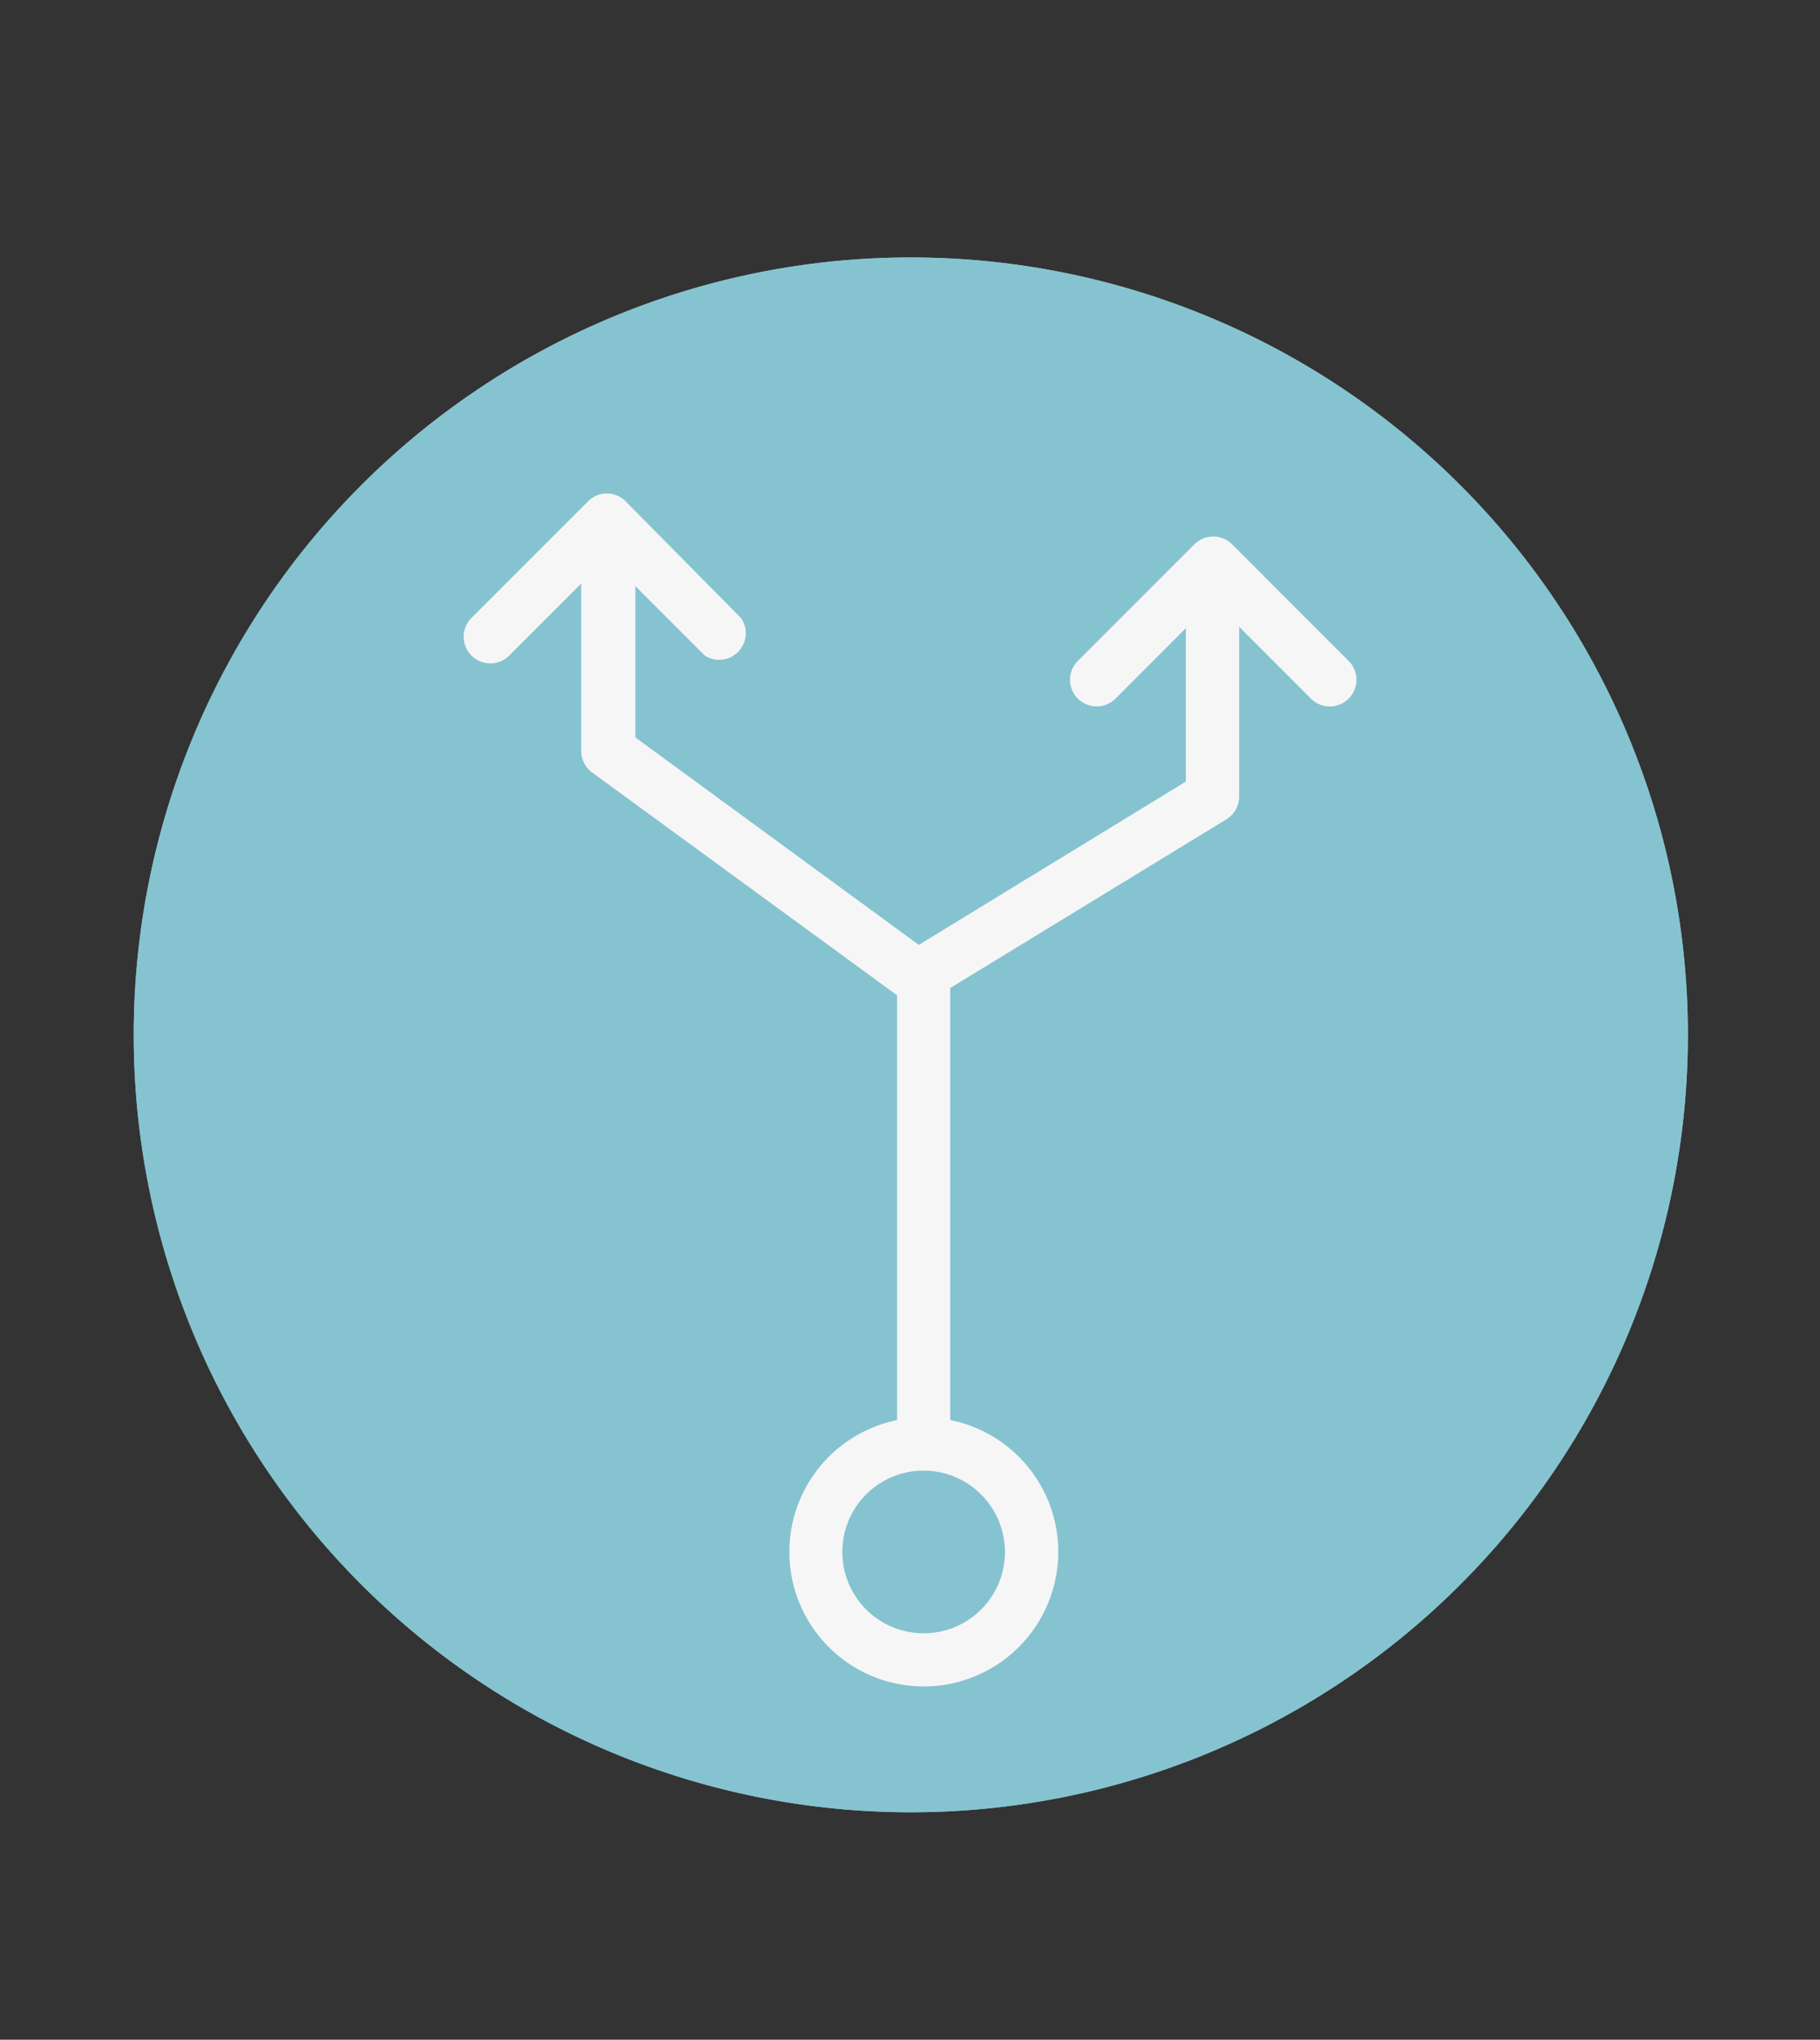 <svg xmlns="http://www.w3.org/2000/svg" viewBox="0 0 100.71 112.82"><rect x="0" y="0" width="100.71" height="112.82" fill="#333333" stroke="none"/><defs><style>.cls-1{fill:#86c3d0;}.cls-2{fill:#f6f6f6;}</style></defs><g id="API"><path class="cls-1" d="M50.35,14.24a43,43,0,1,0,43.05,43A43,43,0,0,0,50.35,14.24Z"/><path class="cls-1" d="M50.35,14.24a43,43,0,1,0,43.05,43A43,43,0,0,0,50.35,14.24Z"/><path class="cls-2" d="M51.11,81.34c-.81,0-1.47-.29-1.47-.65V53.23c0-.36.66-.66,1.47-.66s1.47.3,1.47.66V80.69C52.58,81.05,51.92,81.34,51.11,81.34Z"/><path class="cls-2" d="M51.11,93.28a7.44,7.44,0,1,1,7.45-7.44A7.45,7.45,0,0,1,51.11,93.28Zm0-11.94a4.5,4.5,0,1,0,4.5,4.5A4.51,4.51,0,0,0,51.11,81.34Z"/><path class="cls-2" d="M51.11,55.3a1.47,1.47,0,0,1-.77-2.73l15.28-9.34V34.71a1.48,1.48,0,1,1,2.95,0v9.35a1.49,1.49,0,0,1-.71,1.26l-16,9.77A1.54,1.54,0,0,1,51.11,55.3Z"/><path class="cls-2" d="M51.11,55.77a1.5,1.5,0,0,1-.87-.28L32.77,42.73a1.48,1.48,0,0,1-.61-1.19V32.19a1.48,1.48,0,1,1,3,0v8.6L52,53.11a1.47,1.47,0,0,1,.32,2.06A1.49,1.49,0,0,1,51.11,55.77Z"/><path class="cls-2" d="M60.64,39.07a1.47,1.47,0,0,1-1-2.51l6.45-6.45a1.47,1.47,0,0,1,2.09,0l6.45,6.45a1.47,1.47,0,0,1-2.09,2.08l-5.41-5.41-5.4,5.41A1.48,1.48,0,0,1,60.64,39.07Z"/><path class="cls-2" d="M27.09,36.69a1.47,1.47,0,0,1-1-2.51l6.45-6.45a1.46,1.46,0,0,1,2.08,0L41,34.18A1.47,1.47,0,0,1,39,36.26l-5.41-5.41-5.41,5.41A1.45,1.45,0,0,1,27.09,36.69Z"/></g></svg>